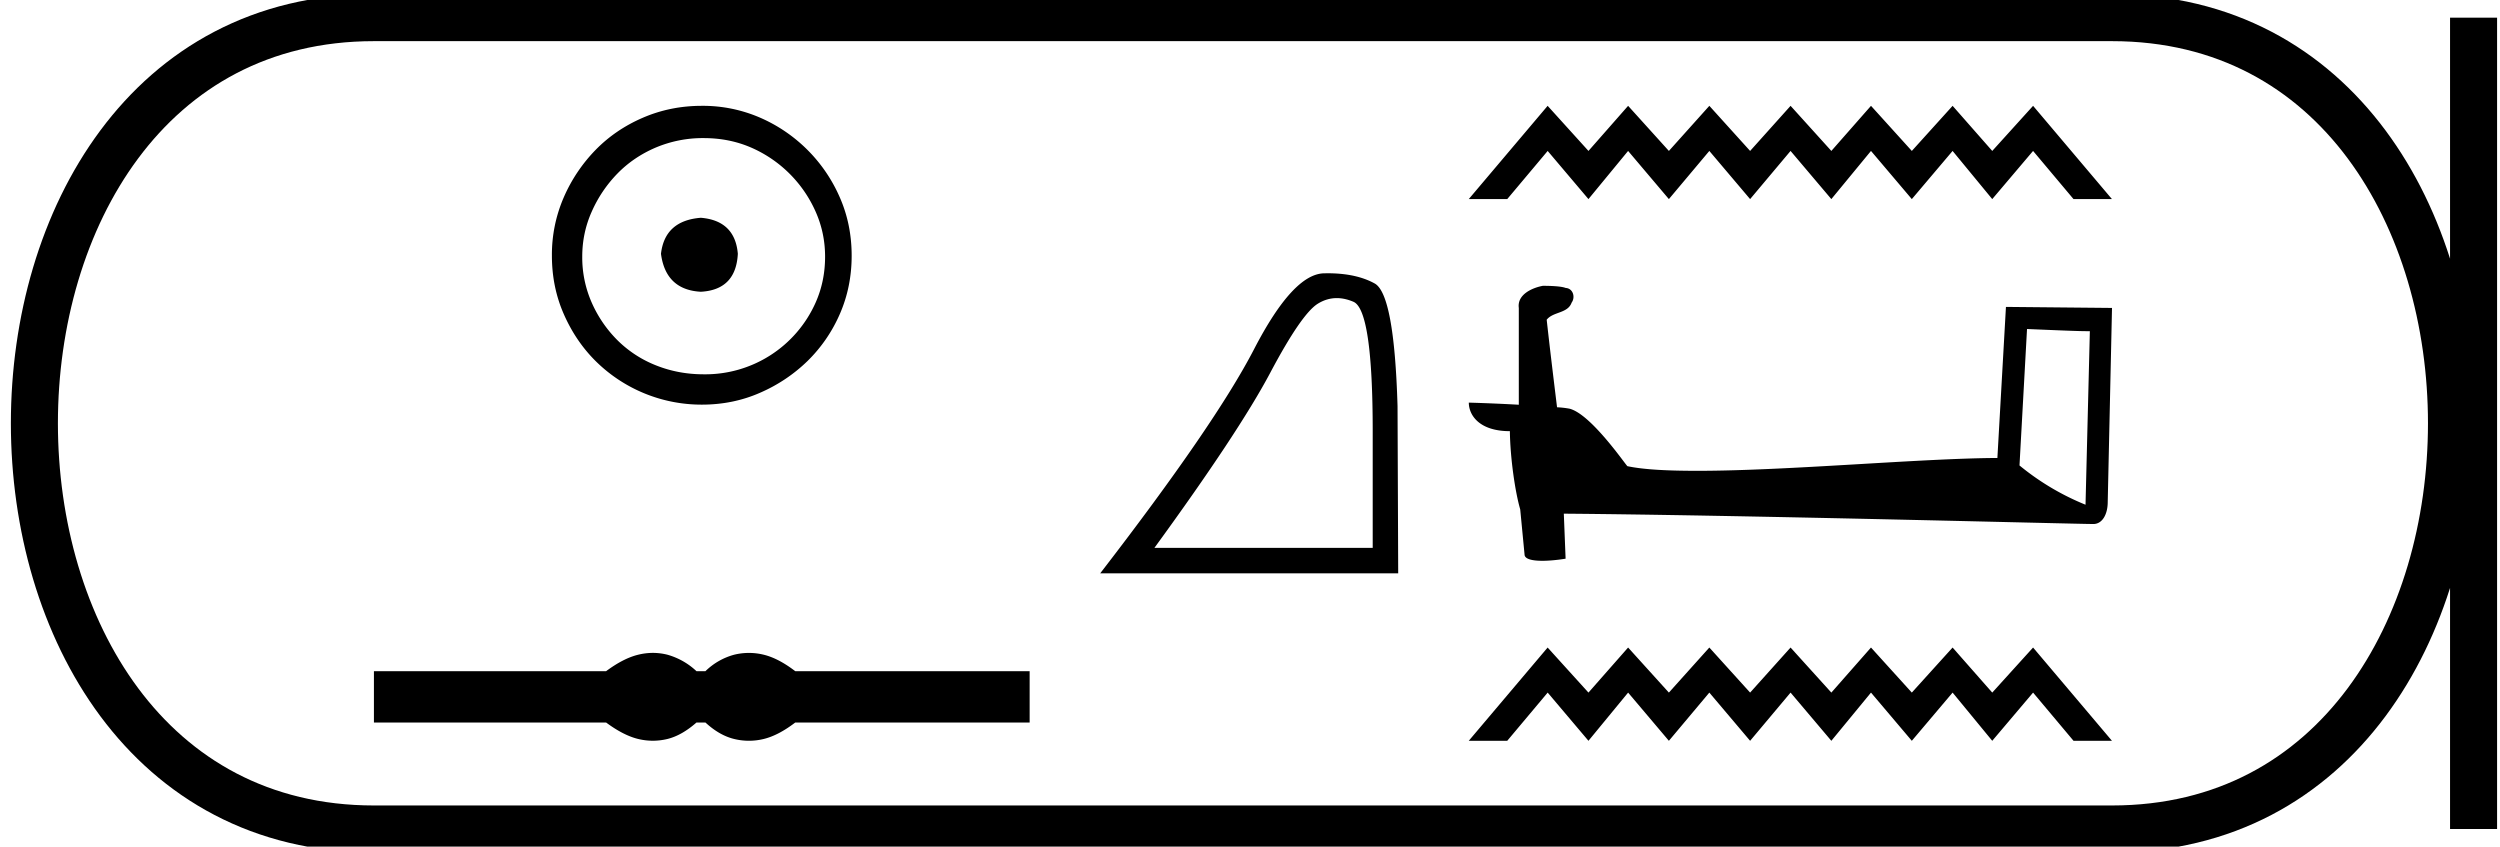 <svg xmlns="http://www.w3.org/2000/svg" width="53.152" height="18"><path d="M14.9 4.63c-.51.04-.793.295-.847.766.067.51.35.78.847.807.498-.027.76-.296.787-.807-.04-.47-.303-.726-.787-.766zm.06-1.694c.364 0 .7.067 1.009.201a2.659 2.659 0 0 1 1.371 1.361c.135.303.202.622.202.959 0 .35-.067.675-.202.978a2.567 2.567 0 0 1-2.38 1.523c-.362 0-.702-.065-1.018-.192a2.426 2.426 0 0 1-.817-.535 2.621 2.621 0 0 1-.544-.796 2.38 2.38 0 0 1-.202-.978c0-.337.067-.656.202-.958.134-.303.316-.572.544-.807.229-.235.501-.42.817-.555a2.574 2.574 0 0 1 1.019-.201zm-.04-.686c-.443 0-.86.084-1.25.252-.39.168-.726.397-1.008.686a3.36 3.36 0 0 0-.676 1.008 3.053 3.053 0 0 0-.252 1.24c0 .444.084.857.252 1.24.168.384.393.717.676.999a3.2 3.2 0 0 0 2.258.928c.444 0 .857-.084 1.24-.253a3.36 3.36 0 0 0 1.009-.675 3.16 3.16 0 0 0 .686-.998c.168-.384.252-.797.252-1.24 0-.444-.084-.858-.252-1.24a3.268 3.268 0 0 0-1.694-1.695 3.053 3.053 0 0 0-1.24-.252zm-1.04 11.631a1.31 1.31 0 0 0-.312.039c-.21.051-.437.168-.682.35H7.95v1.091h4.936c.245.182.472.299.682.35a1.31 1.31 0 0 0 .623 0c.205-.051.41-.168.617-.35h.19c.197.182.4.299.61.35a1.316 1.316 0 0 0 .63 0c.209-.051.432-.168.67-.35h4.983V14.27h-4.983c-.238-.182-.461-.299-.67-.35a1.316 1.316 0 0 0-.63 0 1.39 1.39 0 0 0-.61.35h-.19a1.492 1.492 0 0 0-.617-.35 1.274 1.274 0 0 0-.31-.039zm14.542-7.543q.17 0 .353.078.41.173.41 2.758v2.474h-4.641q1.792-2.46 2.46-3.718.666-1.257 1.014-1.473.192-.119.404-.119zm-.197-.528l-.075.001q-.66.014-1.487 1.612-.827 1.598-3.272 4.767h6.336l-.014-3.558q-.07-2.376-.486-2.605-.393-.217-1.002-.217zm4.679-3.56l-1.677 1.983h.818l.86-1.024.867 1.024.843-1.024.867 1.024.86-1.024.867 1.024.86-1.024.867 1.024.843-1.024.868 1.024.867-1.024.843 1.024.868-1.024.86 1.024h.817L43.225 2.25l-.868.959-.843-.959-.867.959-.868-.959-.843.959-.867-.959-.86.959-.867-.959-.86.959-.867-.959-.843.959-.868-.959zm10.191 4.745c.706.03 1.094.046 1.26.046h.077l-.092 3.69a5.414 5.414 0 0 1-1.404-.835l.16-2.9zM32.8 6.077c-.236.045-.547.19-.509.47v2.058a39.352 39.352 0 0 0-1.063-.045c0 .258.213.607.873.607.008.585.114 1.298.22 1.663l.092.957c0 .106.182.136.38.136.235 0 .493-.045.493-.045l-.038-.957c3.75.03 10.904.22 11.26.22.183 0 .304-.197.304-.47l.091-4.124-2.255-.022-.182 3.212c-1.633.007-4.457.273-6.378.273-.608 0-1.132-.023-1.489-.099-.076-.083-.782-1.108-1.23-1.222a1.97 1.97 0 0 0-.265-.03c-.076-.623-.152-1.246-.22-1.861.136-.175.447-.13.53-.364.084-.114.031-.304-.128-.312-.091-.038-.342-.045-.448-.045zm.104 7.69l-1.677 1.983h.818l.86-1.025.867 1.025.843-1.025.867 1.025.86-1.025.867 1.025.86-1.025.867 1.025.843-1.025.868 1.025.867-1.025.843 1.025.868-1.025.86 1.025h.817l-1.677-1.983-.868.958-.843-.958-.867.958-.868-.958-.843.958-.867-.958-.86.958-.867-.958-.86.958-.867-.958-.843.958-.868-.958z"/><path d="M7.95.375c-9.625 0-9.625 17.25 0 17.25m0-17.25h36.952M7.95 17.625h36.952M52.59.375v17.25M44.902.375c9.625 0 9.625 17.25 0 17.25" fill="none" stroke="#000"/></svg>
